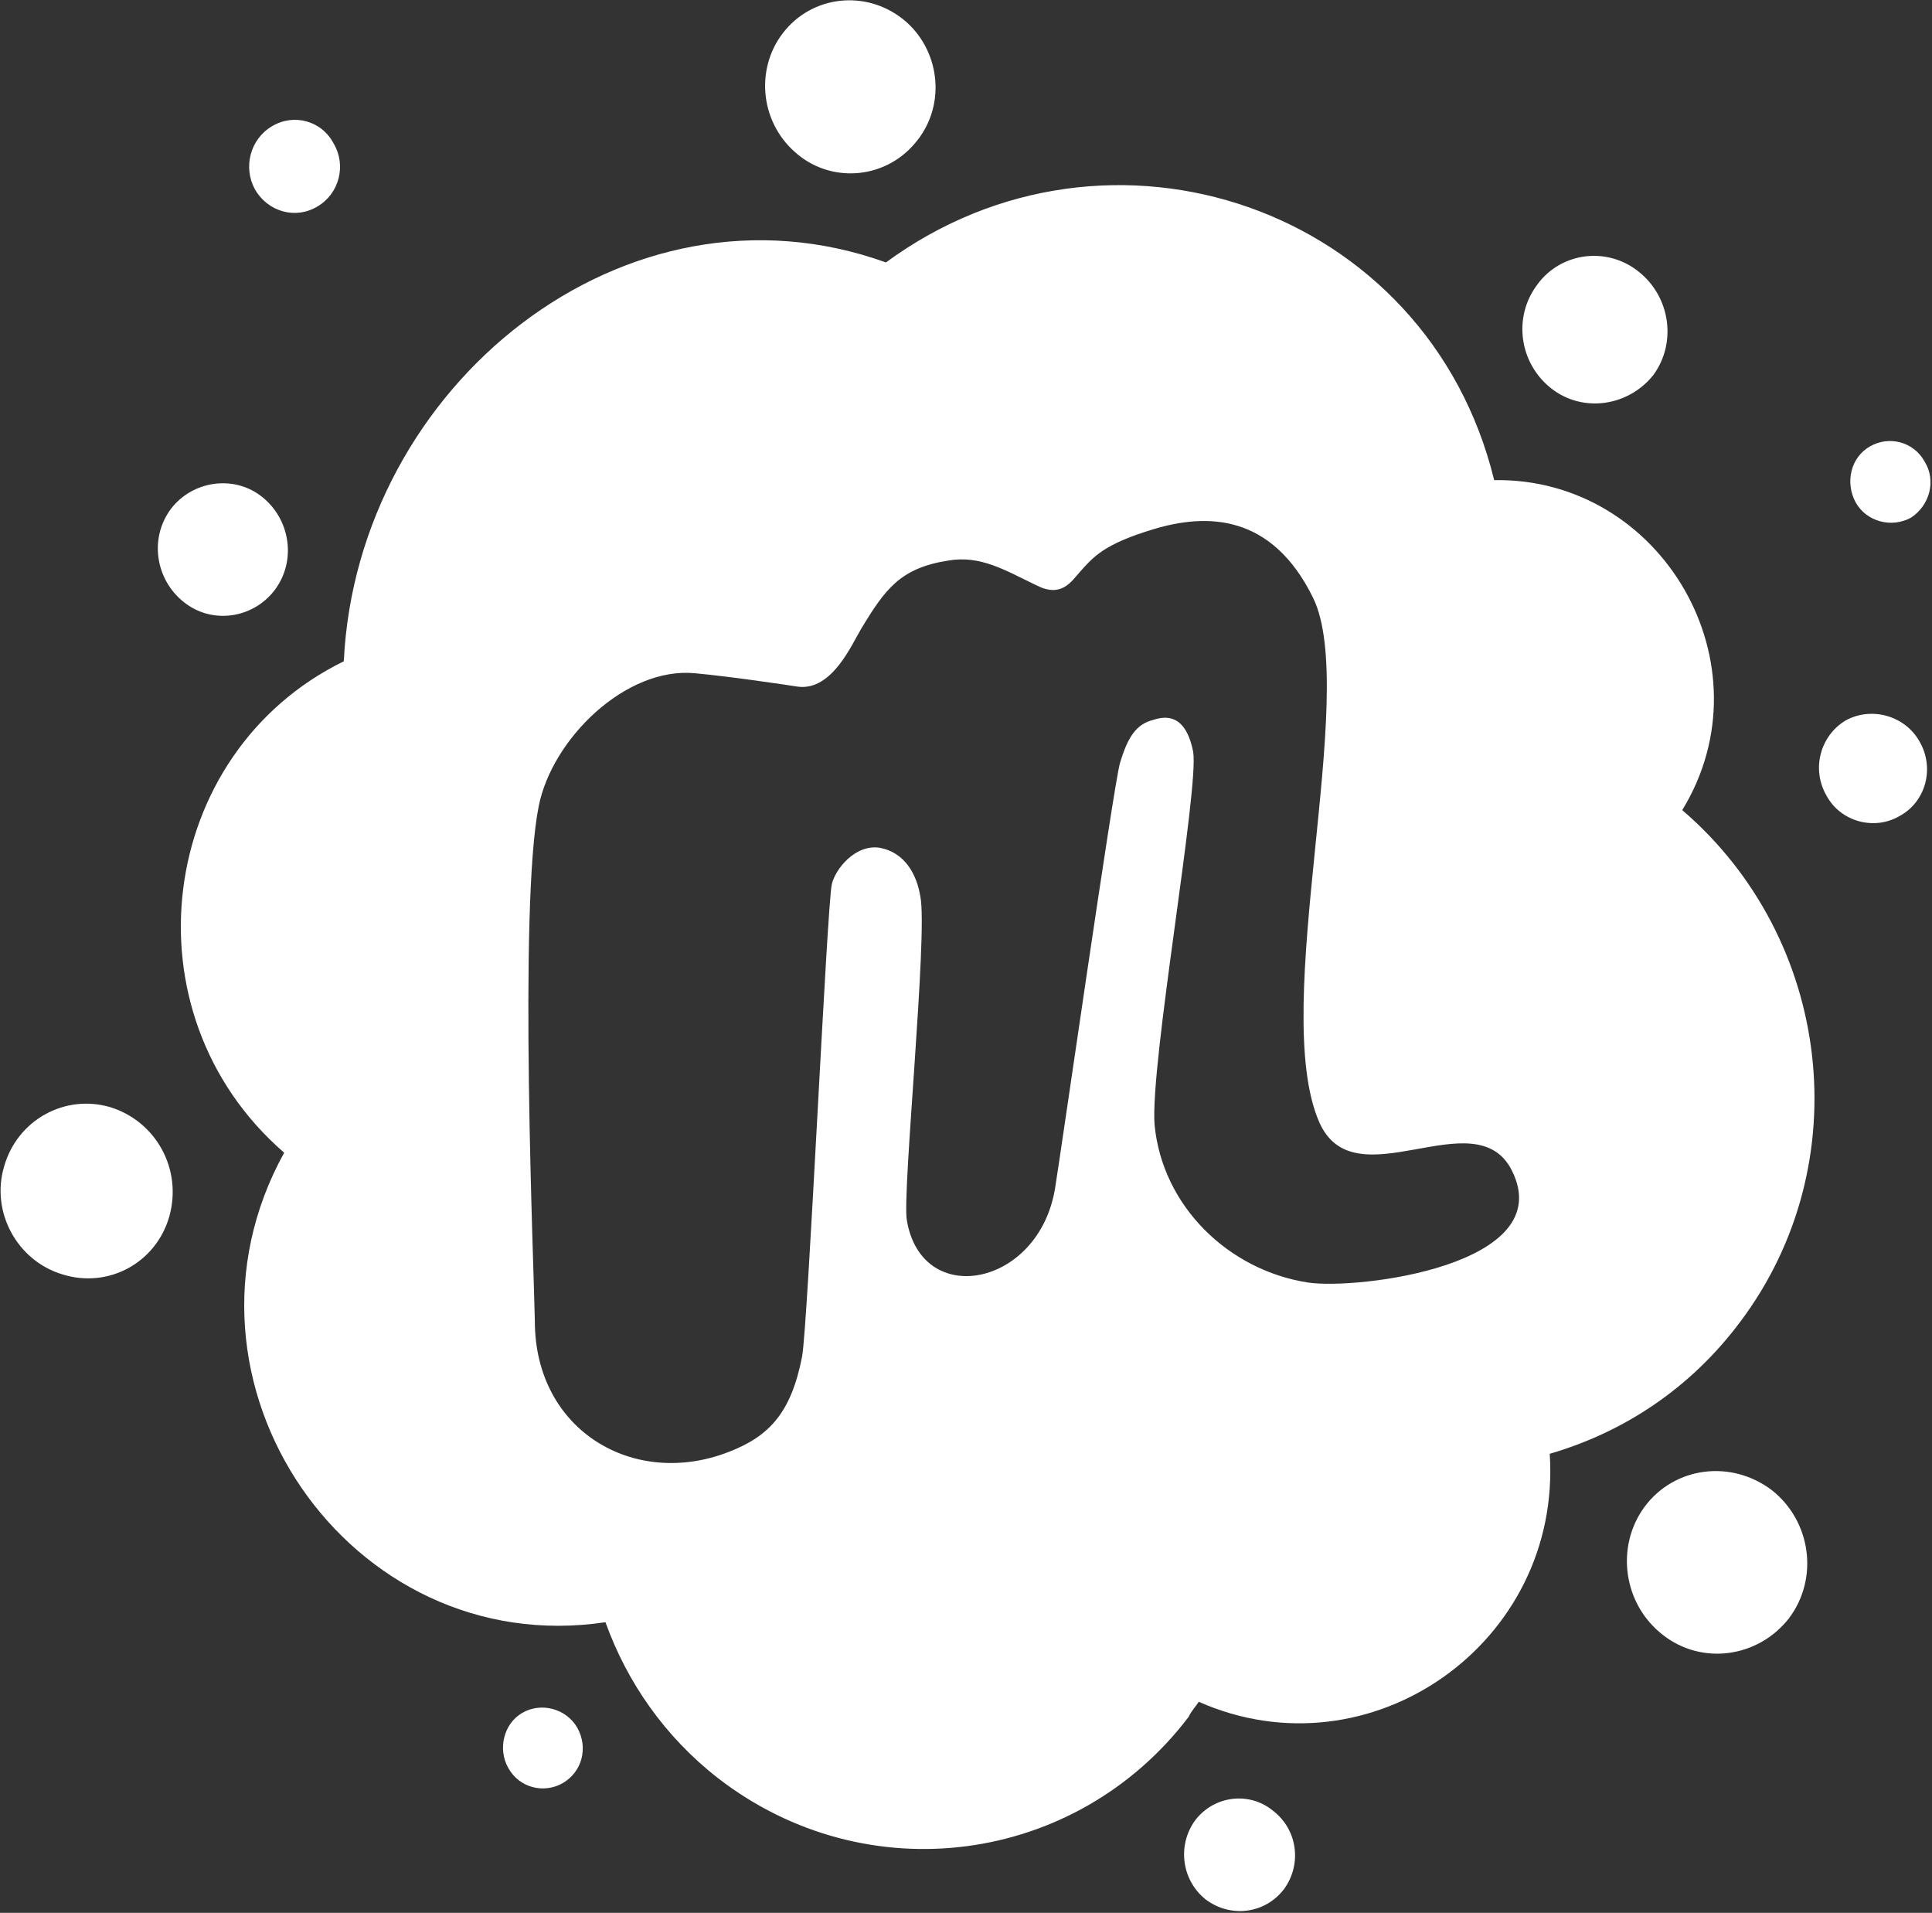 <?xml version="1.0" encoding="UTF-8"?>
<svg width="992px" height="982px" viewBox="0 0 992 982" version="1.1" xmlns="http://www.w3.org/2000/svg" xmlns:xlink="http://www.w3.org/1999/xlink">
    <rect x="0" y="0" width="992" height="982" fill="#333333" stroke="none"/>
    <!-- Generator: Sketch 49 (51002) - http://www.bohemiancoding.com/sketch -->
    <title>meetup-logo</title>
    <desc>Created with Sketch.</desc>
    <defs></defs>
    <g id="Page-1" stroke="none" stroke-width="1" fill="none" fill-rule="evenodd">
        <g id="GSO-JUG" transform="translate(-415, -4126)" fill="#FFFFFF" fill-rule="nonzero">
            <g id="meetup-logo" transform="translate(292, 3866)">
                <path d="M305.165,1060.5 C307.37,1071.933 300.553,1082.765 289.124,1085.172 C278.297,1087.378 267.269,1080.558 265.063,1069.125 C262.858,1058.293 269.675,1046.86 280.502,1044.453 C291.33,1042.046 302.759,1049.066 305.165,1060.5 Z M592.09,1203.716 C579.458,1212.943 576.049,1230.595 584.671,1243.833 C593.894,1257.072 611.539,1260.481 624.772,1251.255 C637.404,1242.028 640.813,1224.376 631.589,1211.138 C623.168,1198.1 605.323,1194.49 592.09,1203.716 Z M419.654,276.419 C432.286,273.611 440.306,260.974 437.499,248.337 C435.294,235.099 422.662,227.075 410.03,230.084 C397.398,232.892 389.378,245.529 391.784,258.166 C394.591,271.404 407.022,279.428 419.654,276.419 Z M175.638,683.403 C155.587,669.563 128.117,674.778 114.283,695.438 C100.448,715.496 105.661,743.578 125.711,757.418 C145.762,771.66 173.231,766.645 187.066,745.985 C200.901,725.124 195.688,697.644 175.638,683.403 Z M721.015,340.606 C742.269,327.969 748.485,300.489 736.454,279.829 C723.822,258.567 696.955,251.747 676.302,264.384 C655.65,277.021 648.833,304.501 661.465,325.762 C673.495,346.423 700.363,353.242 721.015,340.606 Z M337.847,456.944 C353.286,446.113 356.695,424.851 346.469,409.406 C336.243,393.961 314.99,390.551 300.152,400.781 C284.713,411.612 281.305,432.874 291.53,448.319 C301.756,463.964 322.809,467.374 337.847,456.944 Z M1084.333,769.854 C1069.496,773.264 1059.671,788.107 1063.08,803.753 C1065.887,818.596 1080.925,828.425 1095.762,825.015 C1110.6,822.207 1120.424,807.163 1117.016,791.718 C1114.008,776.875 1099.171,767.046 1084.333,769.854 Z M1163.934,655.923 C1161.729,644.49 1150.701,637.67 1139.874,639.876 C1128.445,642.083 1121.627,653.716 1123.833,665.15 C1126.039,675.981 1137.066,683.403 1148.495,681.196 C1159.323,678.188 1166.741,667.356 1163.934,655.923 Z M1002.928,508.093 C985.684,520.128 981.674,543.596 993.103,560.846 C1004.532,578.096 1027.991,582.108 1045.234,570.675 C1061.877,558.64 1065.887,535.172 1054.458,517.921 C1043.029,500.471 1019.57,496.058 1002.928,508.093 Z M990.296,787.706 C1043.029,874.158 1020.572,988.29 937.562,1046.659 C902.674,1071.331 863.175,1082.163 823.474,1080.959 C799.413,1175.434 684.323,1210.536 612.742,1146.349 C610.536,1148.155 607.529,1149.759 605.323,1152.166 C526.925,1206.525 420.256,1187.068 365.918,1107.436 C346.469,1078.753 336.644,1046.058 335.642,1013.363 C204.51,991.499 155.186,824.814 253.234,733.148 C196.49,639.074 254.437,517.721 360.304,502.677 C410.631,369.891 576.049,306.908 688.333,393.961 C823.474,349.231 961.623,452.932 950.796,596.751 C1033.204,622.024 1056.663,730.941 990.296,787.706 Z M849.941,936.74 C843.725,895.42 767.934,927.513 763.523,882.382 C757.307,818.195 851.144,679.592 843.725,625.635 C836.908,577.495 804.827,567.265 776.756,566.663 C749.888,566.061 742.871,570.675 733.848,575.89 C728.033,579.3 720.614,585.719 710.389,575.288 C697.757,563.253 688.132,551.82 671.49,549.413 C646.828,545.401 636.001,553.425 618.156,568.87 C611.338,574.687 594.095,594.745 578.054,587.123 C571.237,583.713 547.176,571.678 529.933,564.256 C497.25,550.015 449.73,573.483 432.486,604.373 C406.621,650.307 356.294,831.233 348.875,855.303 C331.632,908.658 370.73,952.786 422.862,949.778 C445.118,948.574 459.555,940.551 473.791,914.876 C481.811,900.033 557.402,698.848 563.217,689.019 C567.227,682.199 581.062,672.972 592.491,678.789 C603.92,685.007 606.326,697.644 604.521,709.077 C602.315,728.534 548.379,851.291 546.575,864.931 C539.757,910.864 600.511,918.286 623.97,872.954 C631.389,858.713 715.602,687.214 723.02,675.781 C731.642,663.144 737.858,659.132 746.48,659.734 C752.695,659.734 763.122,661.539 760.716,681.598 C757.909,700.452 690.338,826.619 682.719,857.509 C673.495,898.829 695.952,940.551 732.645,959.005 C755.503,970.438 857.961,990.496 849.941,936.74 Z M861.37,1121.878 C840.718,1136.721 835.505,1166.007 849.941,1187.268 C864.177,1208.53 892.849,1213.545 914.103,1199.304 C935.357,1184.46 940.37,1155.175 926.134,1133.913 C911.296,1112.651 882.624,1106.835 861.37,1121.878 Z" id="Shape" transform="translate(635.531, 742.953) rotate(-18) translate(-635.531, -742.953) "></path>
            </g>
        </g>
    </g>
</svg>